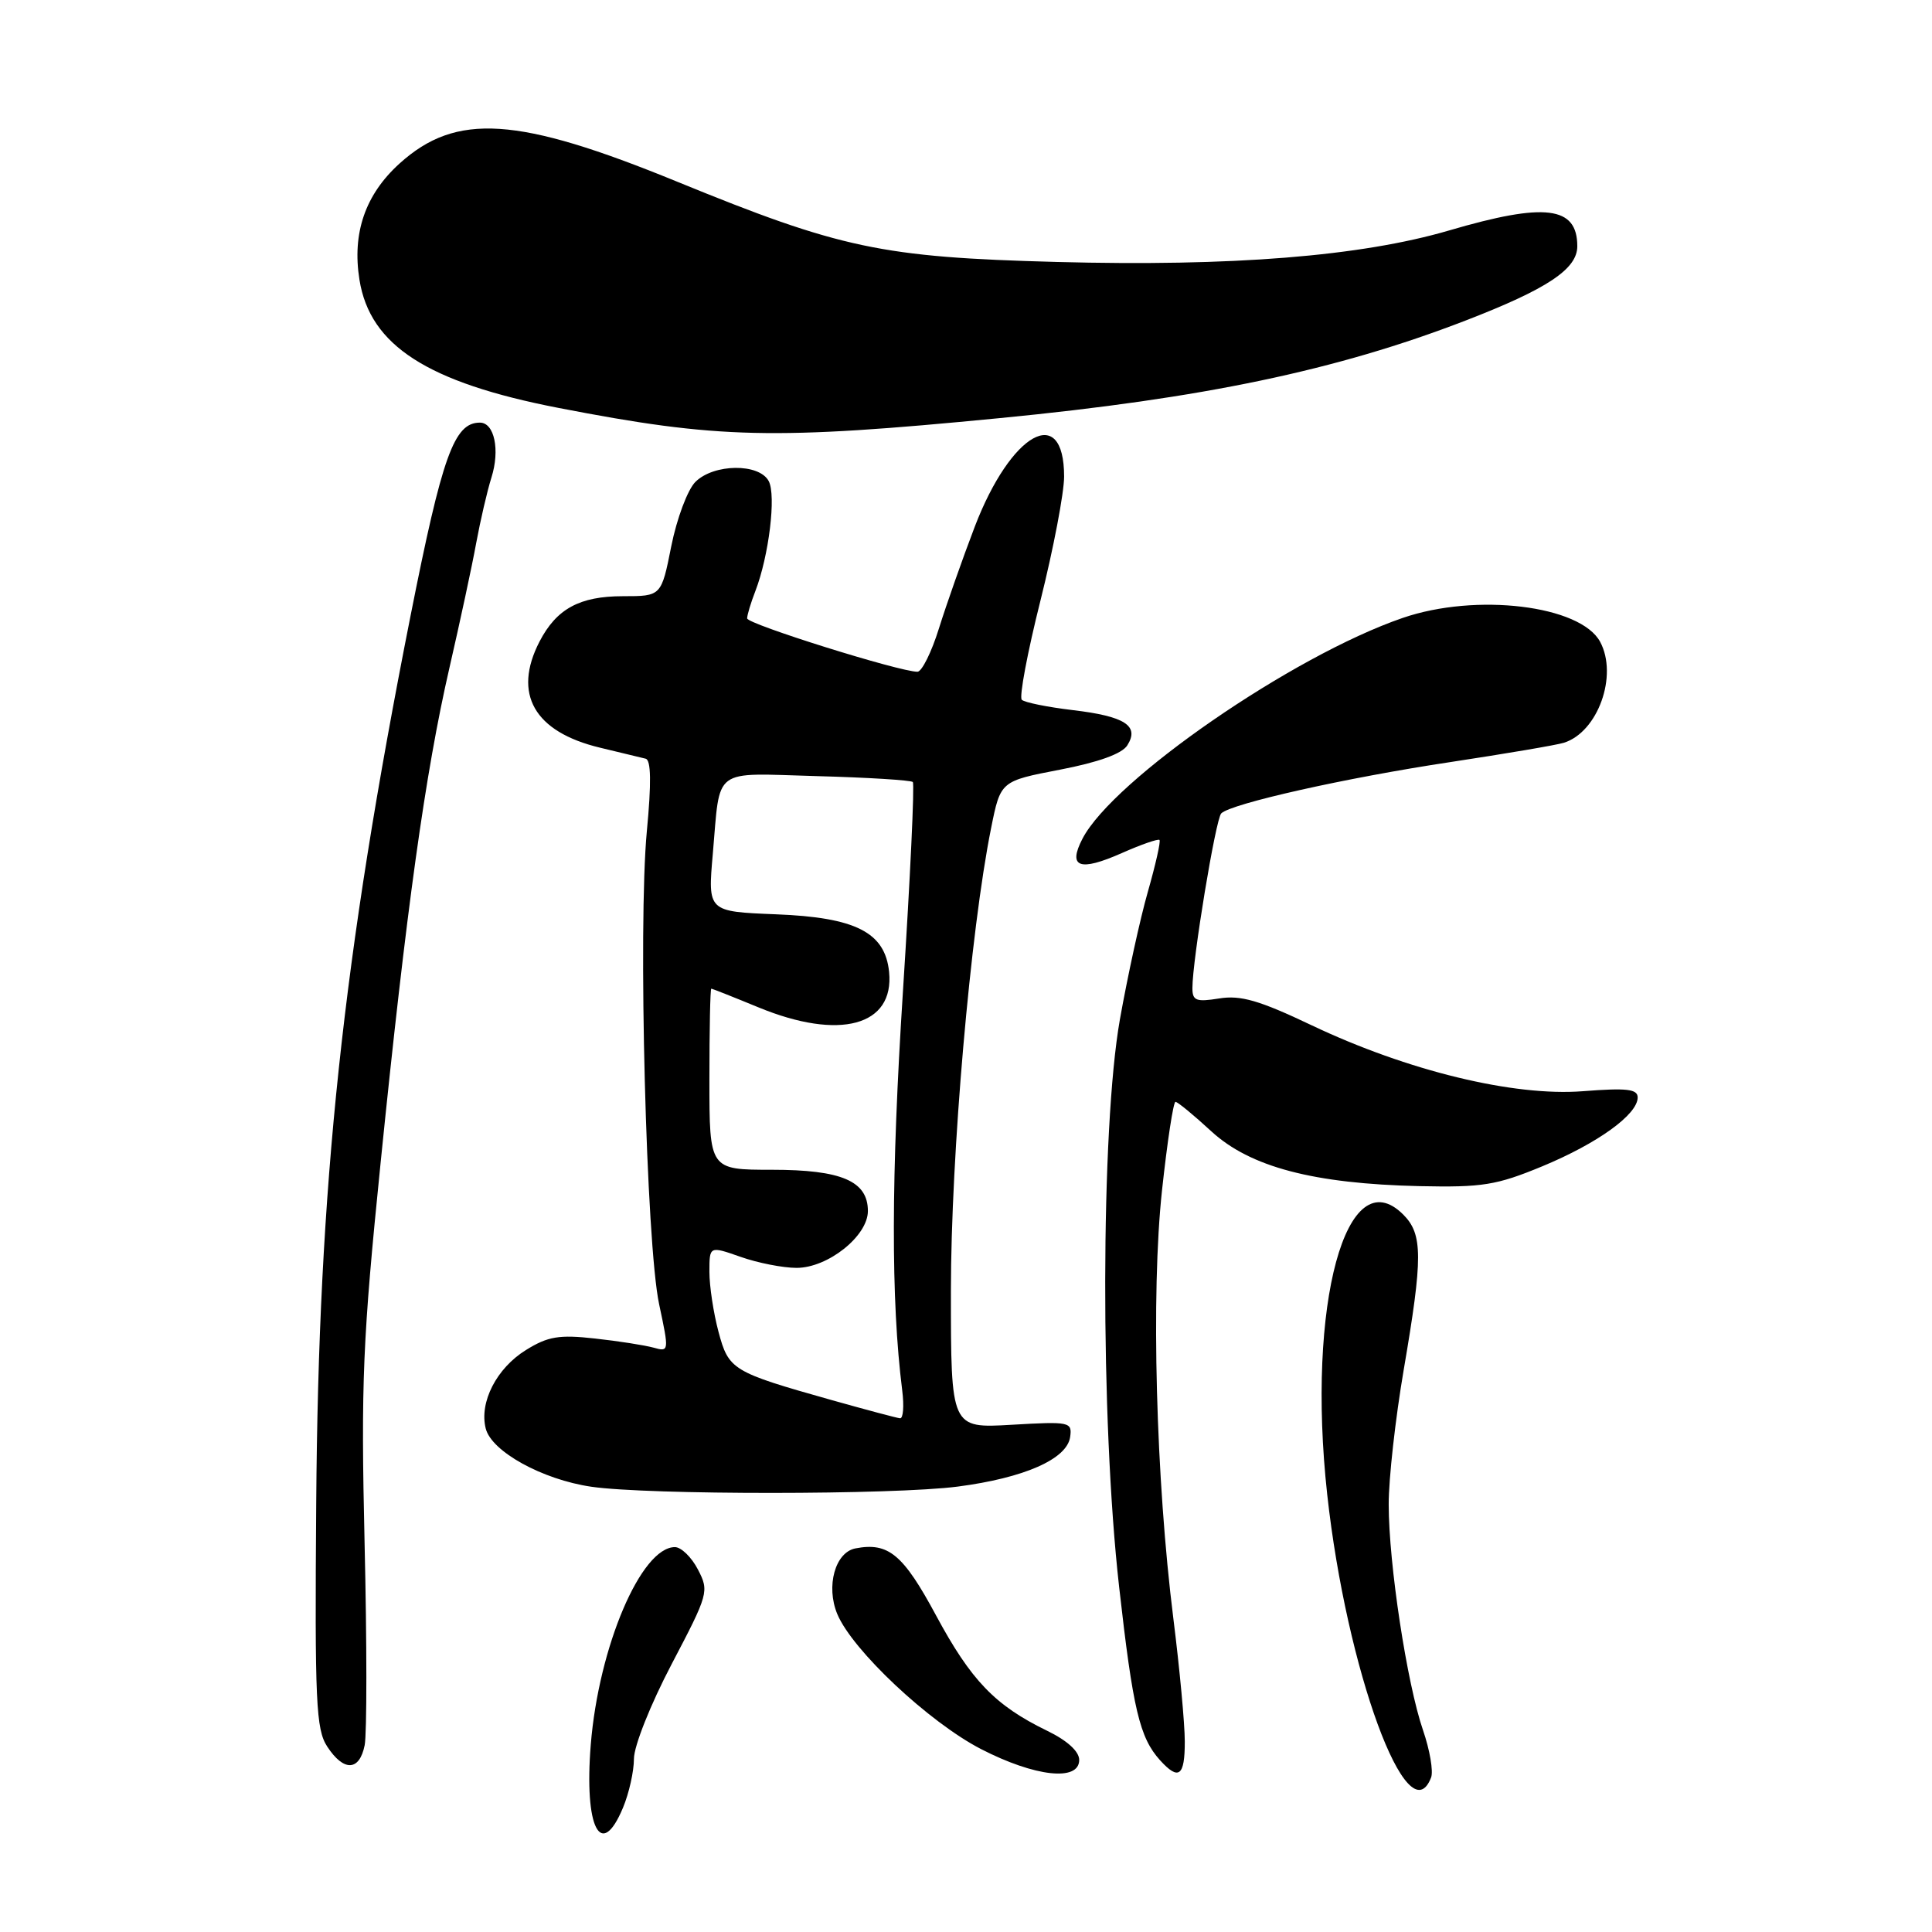 <?xml version="1.0" encoding="UTF-8" standalone="no"?>
<!DOCTYPE svg PUBLIC "-//W3C//DTD SVG 1.1//EN" "http://www.w3.org/Graphics/SVG/1.1/DTD/svg11.dtd" >
<svg xmlns="http://www.w3.org/2000/svg" xmlns:xlink="http://www.w3.org/1999/xlink" version="1.1" viewBox="0 0 256 256">
 <g >
 <path fill="currentColor"
d=" M 82.55 239.53 C 83.35 237.62 84.00 234.71 84.00 233.05 C 84.00 231.36 86.21 225.81 89.01 220.48 C 93.88 211.20 93.98 210.85 92.48 207.97 C 91.64 206.34 90.26 205.00 89.43 205.00 C 84.95 205.00 79.33 218.21 78.28 231.17 C 77.39 242.20 79.62 246.56 82.55 239.53 Z  M 189.63 235.52 C 189.94 234.70 189.46 231.89 188.56 229.27 C 186.43 223.10 184.01 207.21 184.01 199.35 C 184.00 195.97 184.90 187.93 186.00 181.50 C 188.55 166.61 188.54 163.54 185.94 160.94 C 178.40 153.40 173.10 172.87 175.86 198.00 C 178.41 221.27 186.57 243.49 189.63 235.52 Z  M 143.00 233.20 C 143.00 232.07 141.41 230.62 138.72 229.32 C 131.85 225.98 128.67 222.67 124.03 214.05 C 119.67 205.95 117.72 204.33 113.35 205.17 C 110.66 205.69 109.42 210.18 110.94 213.86 C 112.93 218.65 123.08 228.19 129.99 231.76 C 137.14 235.44 143.00 236.09 143.00 233.20 Z  M 156.99 230.75 C 156.99 228.41 156.31 221.10 155.48 214.50 C 153.16 196.04 152.50 171.36 153.97 157.75 C 154.67 151.29 155.47 146.00 155.76 146.00 C 156.04 146.00 158.17 147.75 160.49 149.89 C 165.65 154.64 174.04 156.85 188.10 157.17 C 196.42 157.35 198.29 157.05 204.34 154.55 C 211.70 151.50 217.00 147.68 217.00 145.42 C 217.00 144.30 215.56 144.14 209.75 144.59 C 200.58 145.31 186.51 141.89 173.81 135.86 C 166.86 132.55 164.39 131.84 161.55 132.30 C 158.50 132.79 158.00 132.60 158.00 130.93 C 158.00 127.20 161.08 108.52 161.82 107.78 C 163.12 106.48 178.41 103.05 192.18 100.98 C 199.50 99.87 206.28 98.72 207.22 98.42 C 211.73 97.01 214.42 89.52 212.03 85.05 C 209.43 80.21 195.60 78.53 185.86 81.88 C 171.28 86.89 147.48 103.31 143.43 111.14 C 141.46 114.94 143.04 115.52 148.64 113.04 C 151.21 111.90 153.46 111.12 153.64 111.30 C 153.82 111.48 153.12 114.57 152.10 118.15 C 151.07 121.74 149.41 129.36 148.39 135.09 C 145.84 149.53 145.79 188.10 148.29 210.27 C 150.12 226.51 151.00 230.24 153.72 233.25 C 156.19 235.97 157.00 235.36 156.99 230.75 Z  M 48.32 231.25 C 48.62 229.74 48.62 217.70 48.31 204.50 C 47.82 183.13 48.05 177.59 50.44 154.00 C 53.84 120.45 56.35 102.41 59.55 88.50 C 60.94 82.45 62.54 75.03 63.09 72.00 C 63.65 68.97 64.56 65.04 65.12 63.27 C 66.27 59.62 65.51 56.00 63.59 56.00 C 60.17 56.00 58.61 60.36 54.40 81.59 C 45.40 127.03 42.20 157.10 41.90 199.18 C 41.70 225.55 41.87 229.15 43.36 231.43 C 45.55 234.78 47.63 234.70 48.32 231.25 Z  M 126.91 196.98 C 135.72 195.83 141.38 193.34 141.80 190.41 C 142.08 188.41 141.76 188.34 134.05 188.79 C 126.00 189.26 126.00 189.26 126.00 171.06 C 126.00 153.10 128.58 123.34 131.33 109.71 C 132.58 103.50 132.58 103.50 140.43 101.99 C 145.53 101.01 148.67 99.88 149.37 98.77 C 151.02 96.17 149.07 94.91 142.12 94.09 C 138.78 93.69 135.75 93.08 135.39 92.72 C 135.03 92.36 136.14 86.44 137.87 79.56 C 139.59 72.68 141.00 65.30 141.00 63.15 C 141.00 53.35 133.94 57.31 129.16 69.79 C 127.54 74.03 125.41 80.09 124.42 83.25 C 123.44 86.41 122.15 89.00 121.57 89.01 C 119.21 89.02 99.00 82.69 99.00 81.94 C 99.00 81.49 99.49 79.86 100.09 78.32 C 101.89 73.64 102.86 65.64 101.86 63.75 C 100.59 61.36 94.57 61.43 92.14 63.86 C 91.11 64.89 89.68 68.72 88.95 72.36 C 87.63 79.00 87.63 79.00 82.54 79.00 C 76.80 79.00 73.74 80.67 71.49 85.01 C 67.91 91.94 70.78 96.98 79.50 99.07 C 82.25 99.73 84.97 100.39 85.55 100.53 C 86.27 100.70 86.32 103.73 85.71 110.14 C 84.53 122.66 85.62 164.78 87.34 172.83 C 88.67 179.07 88.66 179.15 86.60 178.57 C 85.44 178.25 81.95 177.70 78.83 177.36 C 74.09 176.83 72.60 177.08 69.70 178.88 C 65.81 181.28 63.48 185.80 64.36 189.28 C 65.12 192.33 71.86 196.05 78.35 197.00 C 85.91 198.10 118.33 198.09 126.91 196.98 Z  M 132.50 55.40 C 159.39 52.79 177.12 49.07 194.18 42.48 C 205.03 38.29 209.00 35.65 209.00 32.63 C 209.00 27.32 204.74 26.80 192.00 30.54 C 180.32 33.96 163.25 35.33 140.00 34.71 C 116.80 34.09 111.40 32.94 89.69 24.06 C 68.58 15.42 60.44 14.89 52.95 21.66 C 48.40 25.77 46.64 30.88 47.63 37.07 C 49.02 45.78 56.63 50.68 74.00 54.05 C 95.17 58.15 102.47 58.32 132.50 55.40 Z  M 110.10 185.49 C 97.02 181.80 96.55 181.52 95.20 176.45 C 94.54 173.98 94.00 170.42 94.00 168.53 C 94.00 165.09 94.00 165.09 98.13 166.54 C 100.39 167.34 103.74 168.00 105.55 168.00 C 109.70 168.00 115.00 163.78 115.00 160.47 C 115.00 156.50 111.52 155.00 102.28 155.00 C 94.00 155.00 94.00 155.00 94.00 143.00 C 94.00 136.40 94.11 131.00 94.25 131.00 C 94.39 131.01 97.20 132.12 100.50 133.48 C 111.25 137.91 118.52 135.94 117.81 128.79 C 117.28 123.54 113.39 121.56 102.82 121.15 C 93.78 120.79 93.78 120.79 94.45 113.15 C 95.47 101.51 94.22 102.45 108.24 102.84 C 114.98 103.02 120.70 103.38 120.95 103.62 C 121.20 103.87 120.61 116.32 119.65 131.28 C 118.07 155.86 118.04 172.26 119.55 184.25 C 119.81 186.31 119.68 187.97 119.26 187.93 C 118.84 187.89 114.72 186.79 110.10 185.49 Z "/>
</g>
</svg>